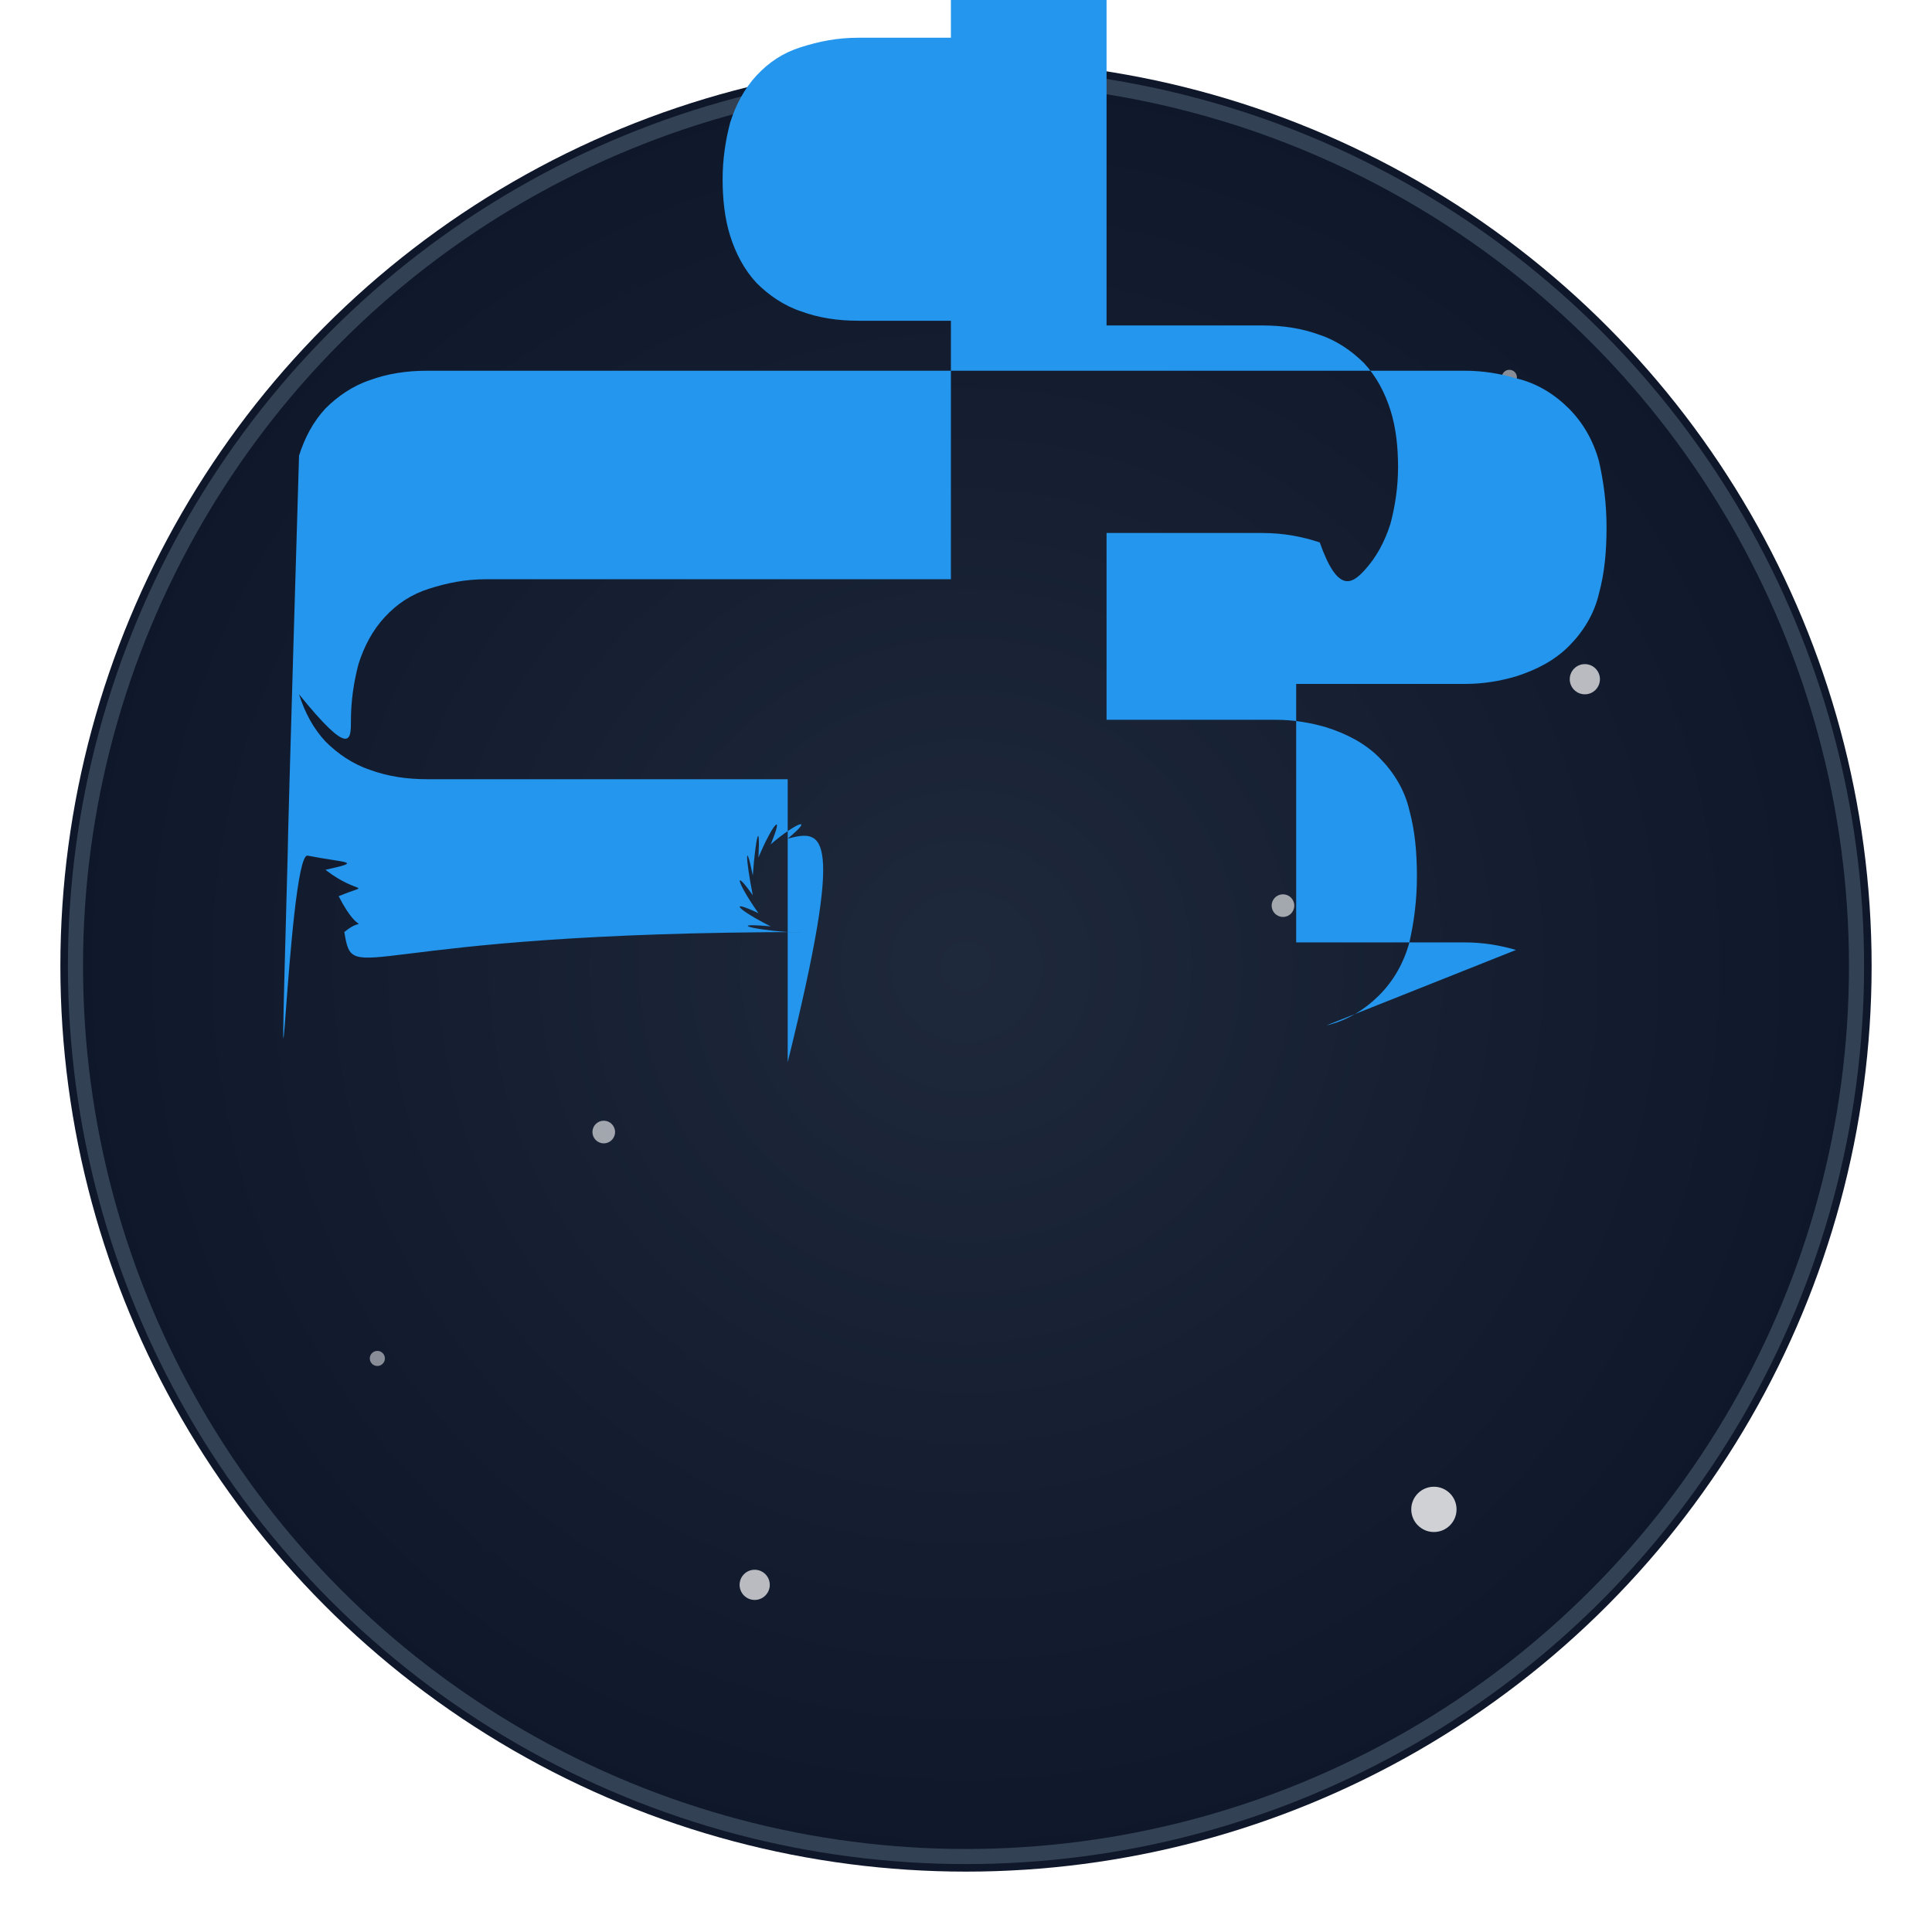 <svg width="256" height="256" viewBox="0 0 256 256" fill="none" xmlns="http://www.w3.org/2000/svg">
    <defs>
        <radialGradient id="grad1" cx="50%" cy="50%" r="50%" fx="50%" fy="50%">
            <stop offset="0%" style="stop-color:#1e293b;stop-opacity:1" />
            <stop offset="100%" style="stop-color:#0f172a;stop-opacity:1" />
        </radialGradient>
        <filter id="glow">
            <feGaussianBlur stdDeviation="3.5" result="coloredBlur"/>
            <feMerge>
                <feMergeNode in="coloredBlur"/>
                <feMergeNode in="SourceGraphic"/>
            </feMerge>
        </filter>
    </defs>
    <circle cx="128" cy="128" r="120" fill="url(#grad1)" filter="url(#glow)"/>
    <circle cx="128" cy="128" r="118" fill="transparent" stroke="#334155" stroke-width="2"/>
    <!-- Stars -->
    <circle cx="60" cy="70" r="3" fill="white" opacity="0.8"/>
    <circle cx="190" cy="200" r="3" fill="white" opacity="0.8"/>
    <circle cx="100" cy="210" r="2" fill="white" opacity="0.7"/>
    <circle cx="210" cy="90" r="2" fill="white" opacity="0.7"/>
    <circle cx="80" cy="150" r="1.5" fill="white" opacity="0.6"/>
    <circle cx="170" cy="120" r="1.5" fill="white" opacity="0.6"/>
    <circle cx="50" cy="180" r="1" fill="white" opacity="0.5"/>
    <circle cx="200" cy="50" r="1" fill="white" opacity="0.5"/>
    <g style="filter: drop-shadow(0 0 8px rgba(255, 255, 255, 0.3));">
        <g transform="translate(128, 128) scale(1.25) translate(-64, -64)">
  <path d="M122.3 62.3c-1.7-.5-3.5-.8-5.4-.8h-17.9v-27.4h17.9c1.9 0 3.7-.3 5.4-.8 2.2-.7 4.1-1.7 5.6-3.2 1.5-1.5 2.7-3.4 3.2-5.6.6-2.2.8-4.5.8-7 0-2.5-.3-4.8-.8-7-.6-2.2-1.7-4.1-3.2-5.6-1.5-1.5-3.4-2.7-5.6-3.2-1.7-.5-3.5-.8-5.4-.8H6.9c-2.2 0-4.2.3-6.1 1-1.8.6-3.4 1.7-4.7 3-1.3 1.4-2.2 3.1-2.8 5- C-1.2 40-1.2 42.1-1.2 44.2c0 2.1.3 4.1.8 6 .6 1.9 1.5 3.6 2.8 5 1.3 1.4 2.8 2.4 4.7 3 1.8.6 3.8 1 6.1 1h49.2v52.6H6.9c-2.2 0-4.2-.3-6.1-1-1.8-.6-3.4-1.7-4.7-3-1.3-1.4-2.2-3.1-2.8-5-.6-1.9-.8-4-.8-6 0-2.1.3-4.1.8-6 .6-1.9 1.5-3.6 2.8-5 1.3-1.4 2.8-2.4 4.7-3 1.8-.6 3.8-1 6.1-1h23.7v-30H6.9c-2.2 0-4.2-.3-6.1-1-1.8-.6-3.4-1.7-4.7-3-1.3-1.4-2.2-3.1-2.8-5C-1.2 42-1.2 40-1.2 38c0-2.1.3-4.1.8-6 .6-1.9 1.5-3.6 2.8-5 1.3-1.4 2.8-2.4 4.7-3s3.8-1 6.1-1h49.2V-4.4h-9.8c-2.2 0-4.2-.3-6.1-1-1.8-.6-3.4-1.7-4.7-3-1.3-1.4-2.2-3.1-2.8-5-.6-1.9-.8-4-.8-6 0-2.1.3-4.1.8-6 .6-1.9 1.5-3.6 2.8-5 1.3-1.4 2.8-2.4 4.7-3s3.8-1 6.1-1h9.8v-10.2h16.5v40.7h16.5c2.2 0 4.2.3 6.1 1 1.8.6 3.4 1.7 4.7 3 1.3 1.4 2.2 3.1 2.8 5 .6 1.9.8 4 .8 6 0 2.1-.3 4.1-.8 6-.6 1.9-1.5 3.6-2.8 5-1.3 1.4-2.8 2.4-4.7-3-1.8-.6-3.8-1-6.1-1h-16.5v19.8h17.9c1.9 0 3.7.3 5.4.8 2.2.7 4.1 1.7 5.6 3.2 1.5 1.5 2.7 3.4 3.2 5.6.6 2.2.8 4.5.8 7s-.3 4.8-.8 7c-.6 2.2-1.7 4.1-3.2 5.6-1.5 1.5-3.4 2.7-5.6 3.2z" fill="#2496ed"/>
</g>
    </g>
</svg>
